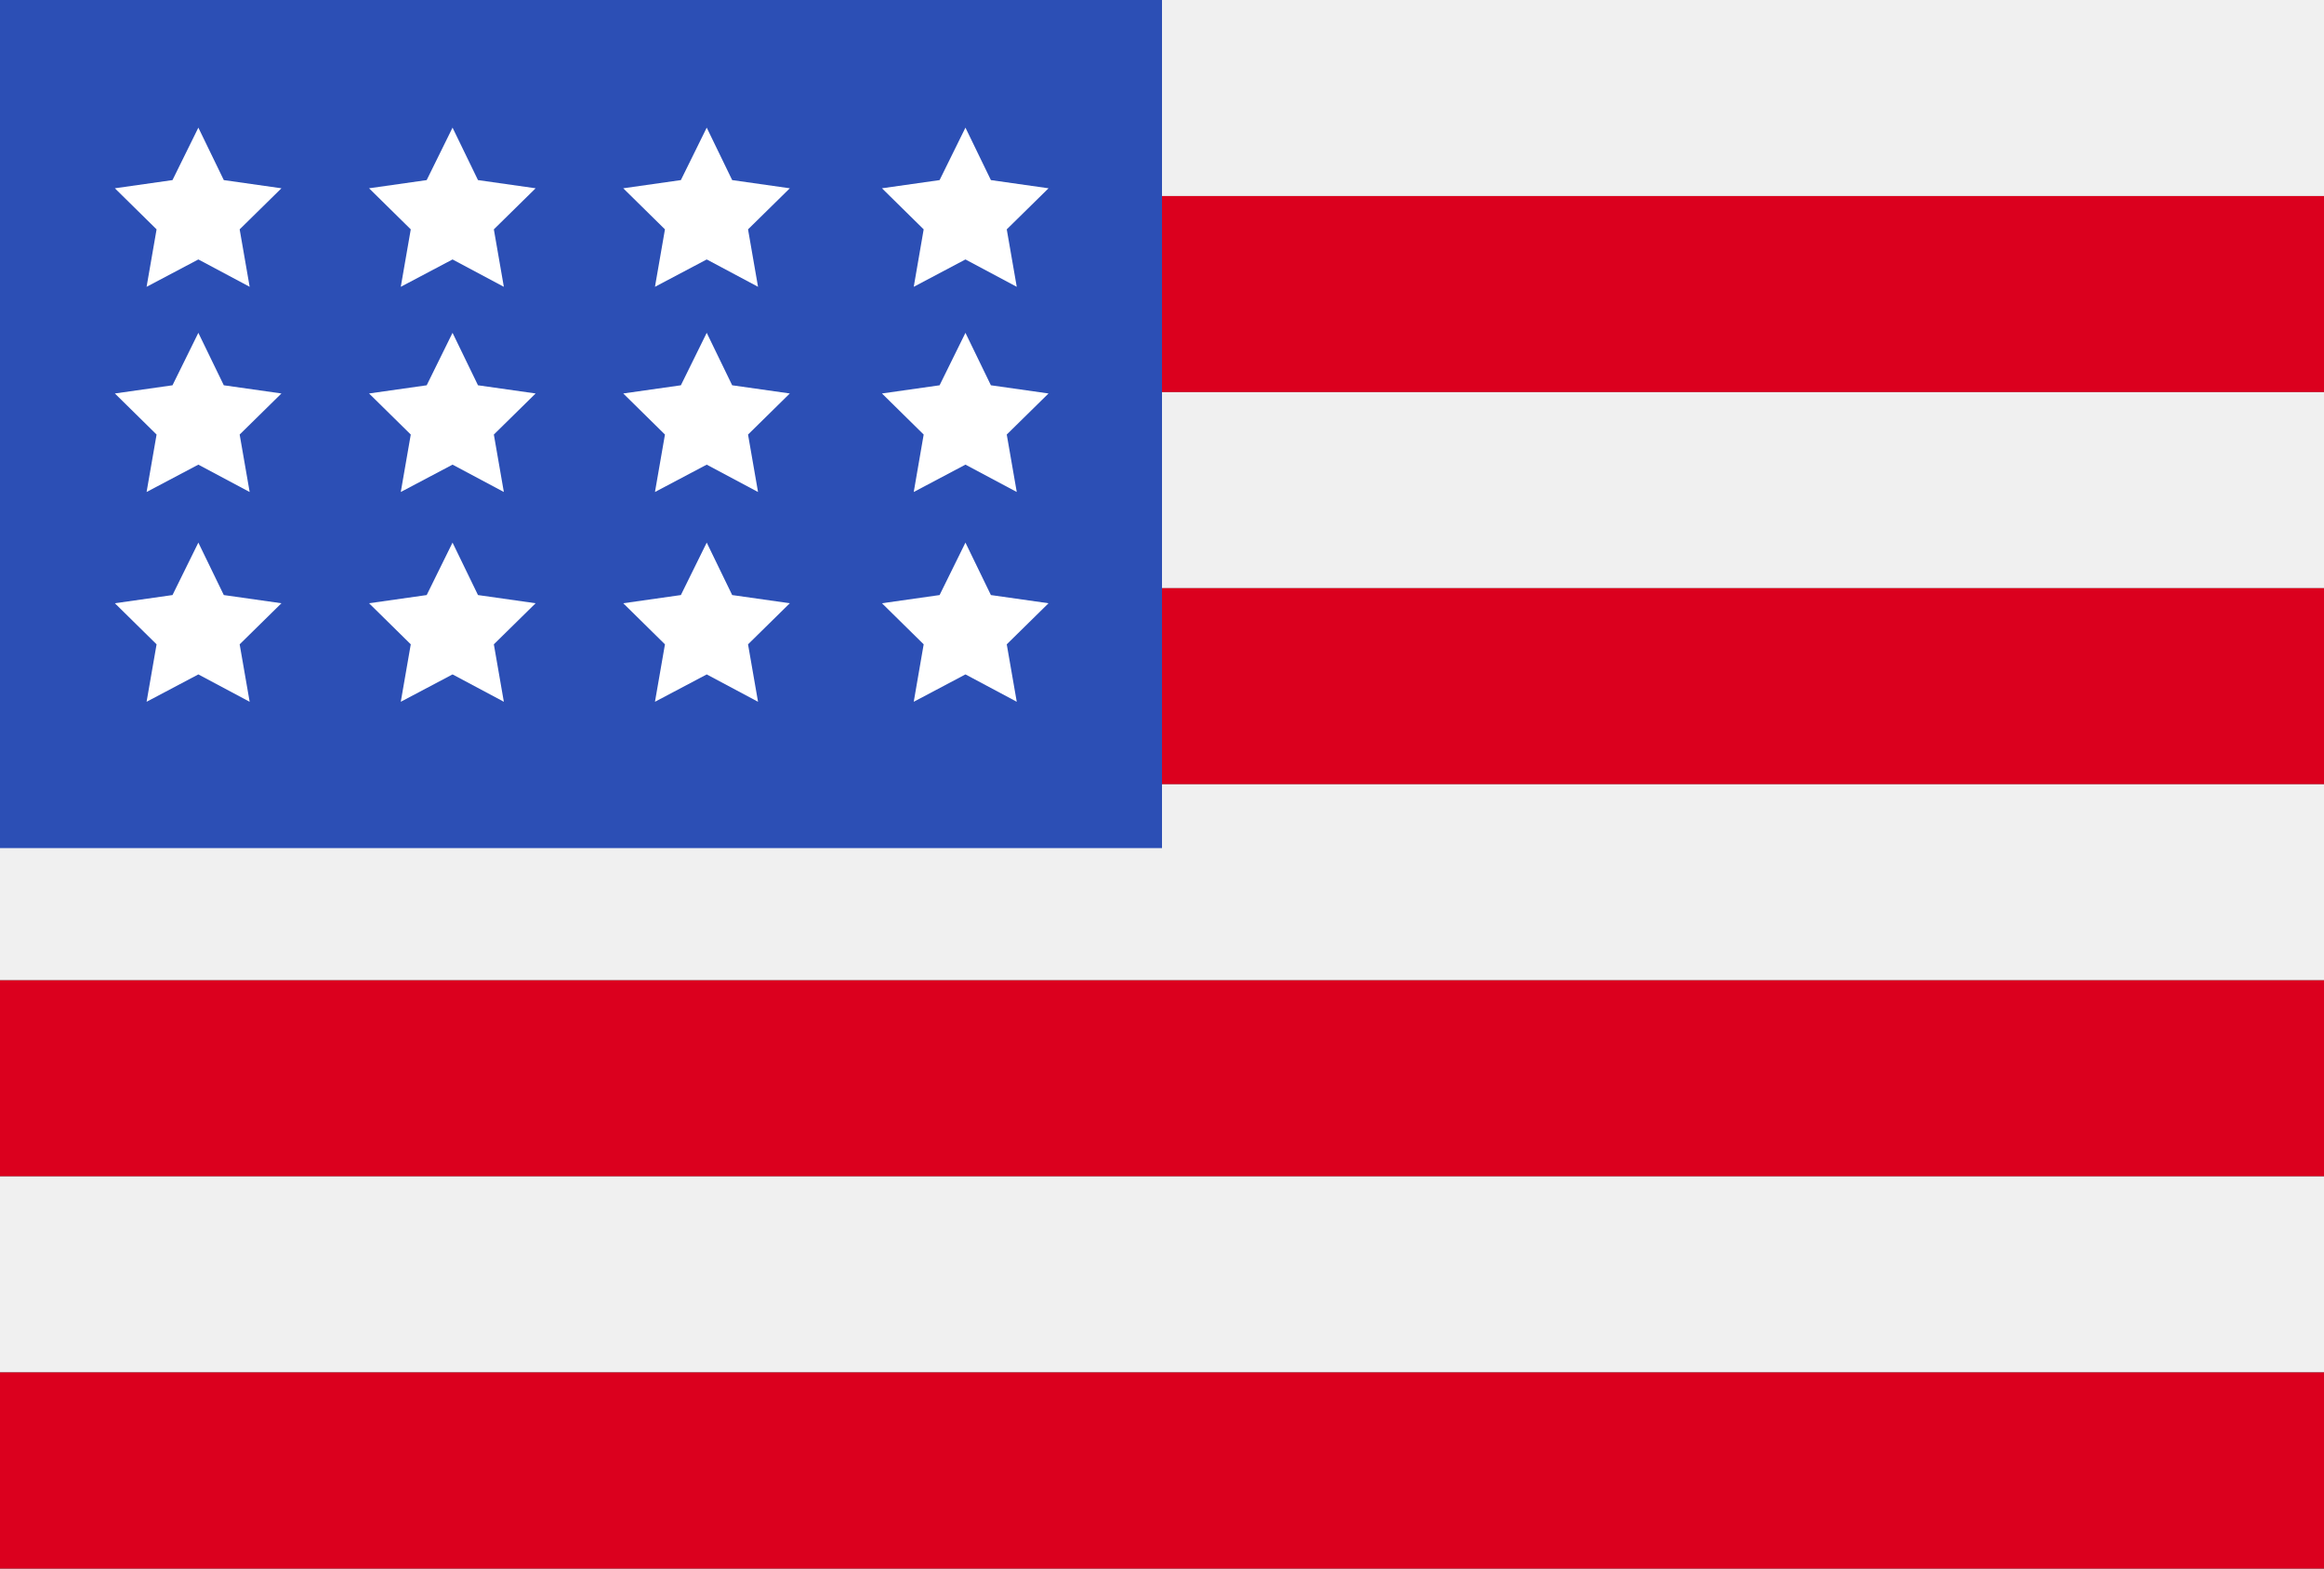 <svg width="40" height="27" viewBox="0 0 40 27" fill="none" xmlns="http://www.w3.org/2000/svg">
<rect x="0" y="0" width="40" height="27" fill="#333333" stroke="none"/>
<g clip-path="url(#clip0_2_2864)">
<path d="M40 0H17.188V3.375H40V0Z" fill="#F0F0F0"/>
<path d="M40 3.375H17.188V6.75H40V3.375Z" fill="#DB001E"/>
<path d="M40 6.75H17.188V10.125H40V6.75Z" fill="#F0F0F0"/>
<path d="M40 10.125H17.188V13.5H40V10.125Z" fill="#DB001E"/>
<path d="M40 13.5H0V16.875H40V13.5Z" fill="#F0F0F0"/>
<path d="M40 16.875H0V20.25H40V16.875Z" fill="#DB001E"/>
<path d="M40 20.25H0V23.625H40V20.25Z" fill="#F0F0F0"/>
<path d="M40 23.625H0V27H40V23.625Z" fill="#DB001E"/>
<path d="M20 0H0V14.599H20V0Z" fill="#2C4FB5"/>
<path d="M3.414 2.197L3.852 3.1L4.844 3.241L4.125 3.948L4.297 4.937L3.414 4.466L2.523 4.937L2.695 3.948L1.977 3.241L2.969 3.1L3.414 2.197Z" fill="white"/>
<path d="M7.789 2.197L8.227 3.1L9.219 3.241L8.5 3.948L8.672 4.937L7.789 4.466L6.898 4.937L7.07 3.948L6.352 3.241L7.344 3.1L7.789 2.197Z" fill="white"/>
<path d="M12.164 2.197L12.602 3.1L13.594 3.241L12.875 3.948L13.047 4.937L12.164 4.466L11.273 4.937L11.445 3.948L10.727 3.241L11.719 3.1L12.164 2.197Z" fill="white"/>
<path d="M16.617 2.197L17.055 3.1L18.047 3.241L17.328 3.948L17.5 4.937L16.617 4.466L15.727 4.937L15.898 3.948L15.18 3.241L16.172 3.1L16.617 2.197Z" fill="white"/>
<path d="M3.414 5.729L3.852 6.632L4.844 6.773L4.125 7.48L4.297 8.469L3.414 7.998L2.523 8.469L2.695 7.48L1.977 6.773L2.969 6.632L3.414 5.729Z" fill="white"/>
<path d="M7.789 5.729L8.227 6.632L9.219 6.773L8.5 7.48L8.672 8.469L7.789 7.998L6.898 8.469L7.07 7.48L6.352 6.773L7.344 6.632L7.789 5.729Z" fill="white"/>
<path d="M12.164 5.729L12.602 6.632L13.594 6.773L12.875 7.48L13.047 8.469L12.164 7.998L11.273 8.469L11.445 7.48L10.727 6.773L11.719 6.632L12.164 5.729Z" fill="white"/>
<path d="M16.617 5.729L17.055 6.632L18.047 6.773L17.328 7.48L17.5 8.469L16.617 7.998L15.727 8.469L15.898 7.48L15.18 6.773L16.172 6.632L16.617 5.729Z" fill="white"/>
<path d="M3.414 9.34L3.852 10.243L4.844 10.384L4.125 11.091L4.297 12.08L3.414 11.609L2.523 12.08L2.695 11.091L1.977 10.384L2.969 10.243L3.414 9.34Z" fill="white"/>
<path d="M7.789 9.34L8.227 10.243L9.219 10.384L8.5 11.091L8.672 12.08L7.789 11.609L6.898 12.08L7.07 11.091L6.352 10.384L7.344 10.243L7.789 9.34Z" fill="white"/>
<path d="M12.164 9.34L12.602 10.243L13.594 10.384L12.875 11.091L13.047 12.08L12.164 11.609L11.273 12.08L11.445 11.091L10.727 10.384L11.719 10.243L12.164 9.34Z" fill="white"/>
<path d="M16.617 9.34L17.055 10.243L18.047 10.384L17.328 11.091L17.5 12.08L16.617 11.609L15.727 12.08L15.898 11.091L15.18 10.384L16.172 10.243L16.617 9.34Z" fill="white"/>
</g>
<defs>
<clipPath id="clip0_2_2864">
<rect width="40" height="27" fill="white"/>
</clipPath>
</defs>
</svg>
